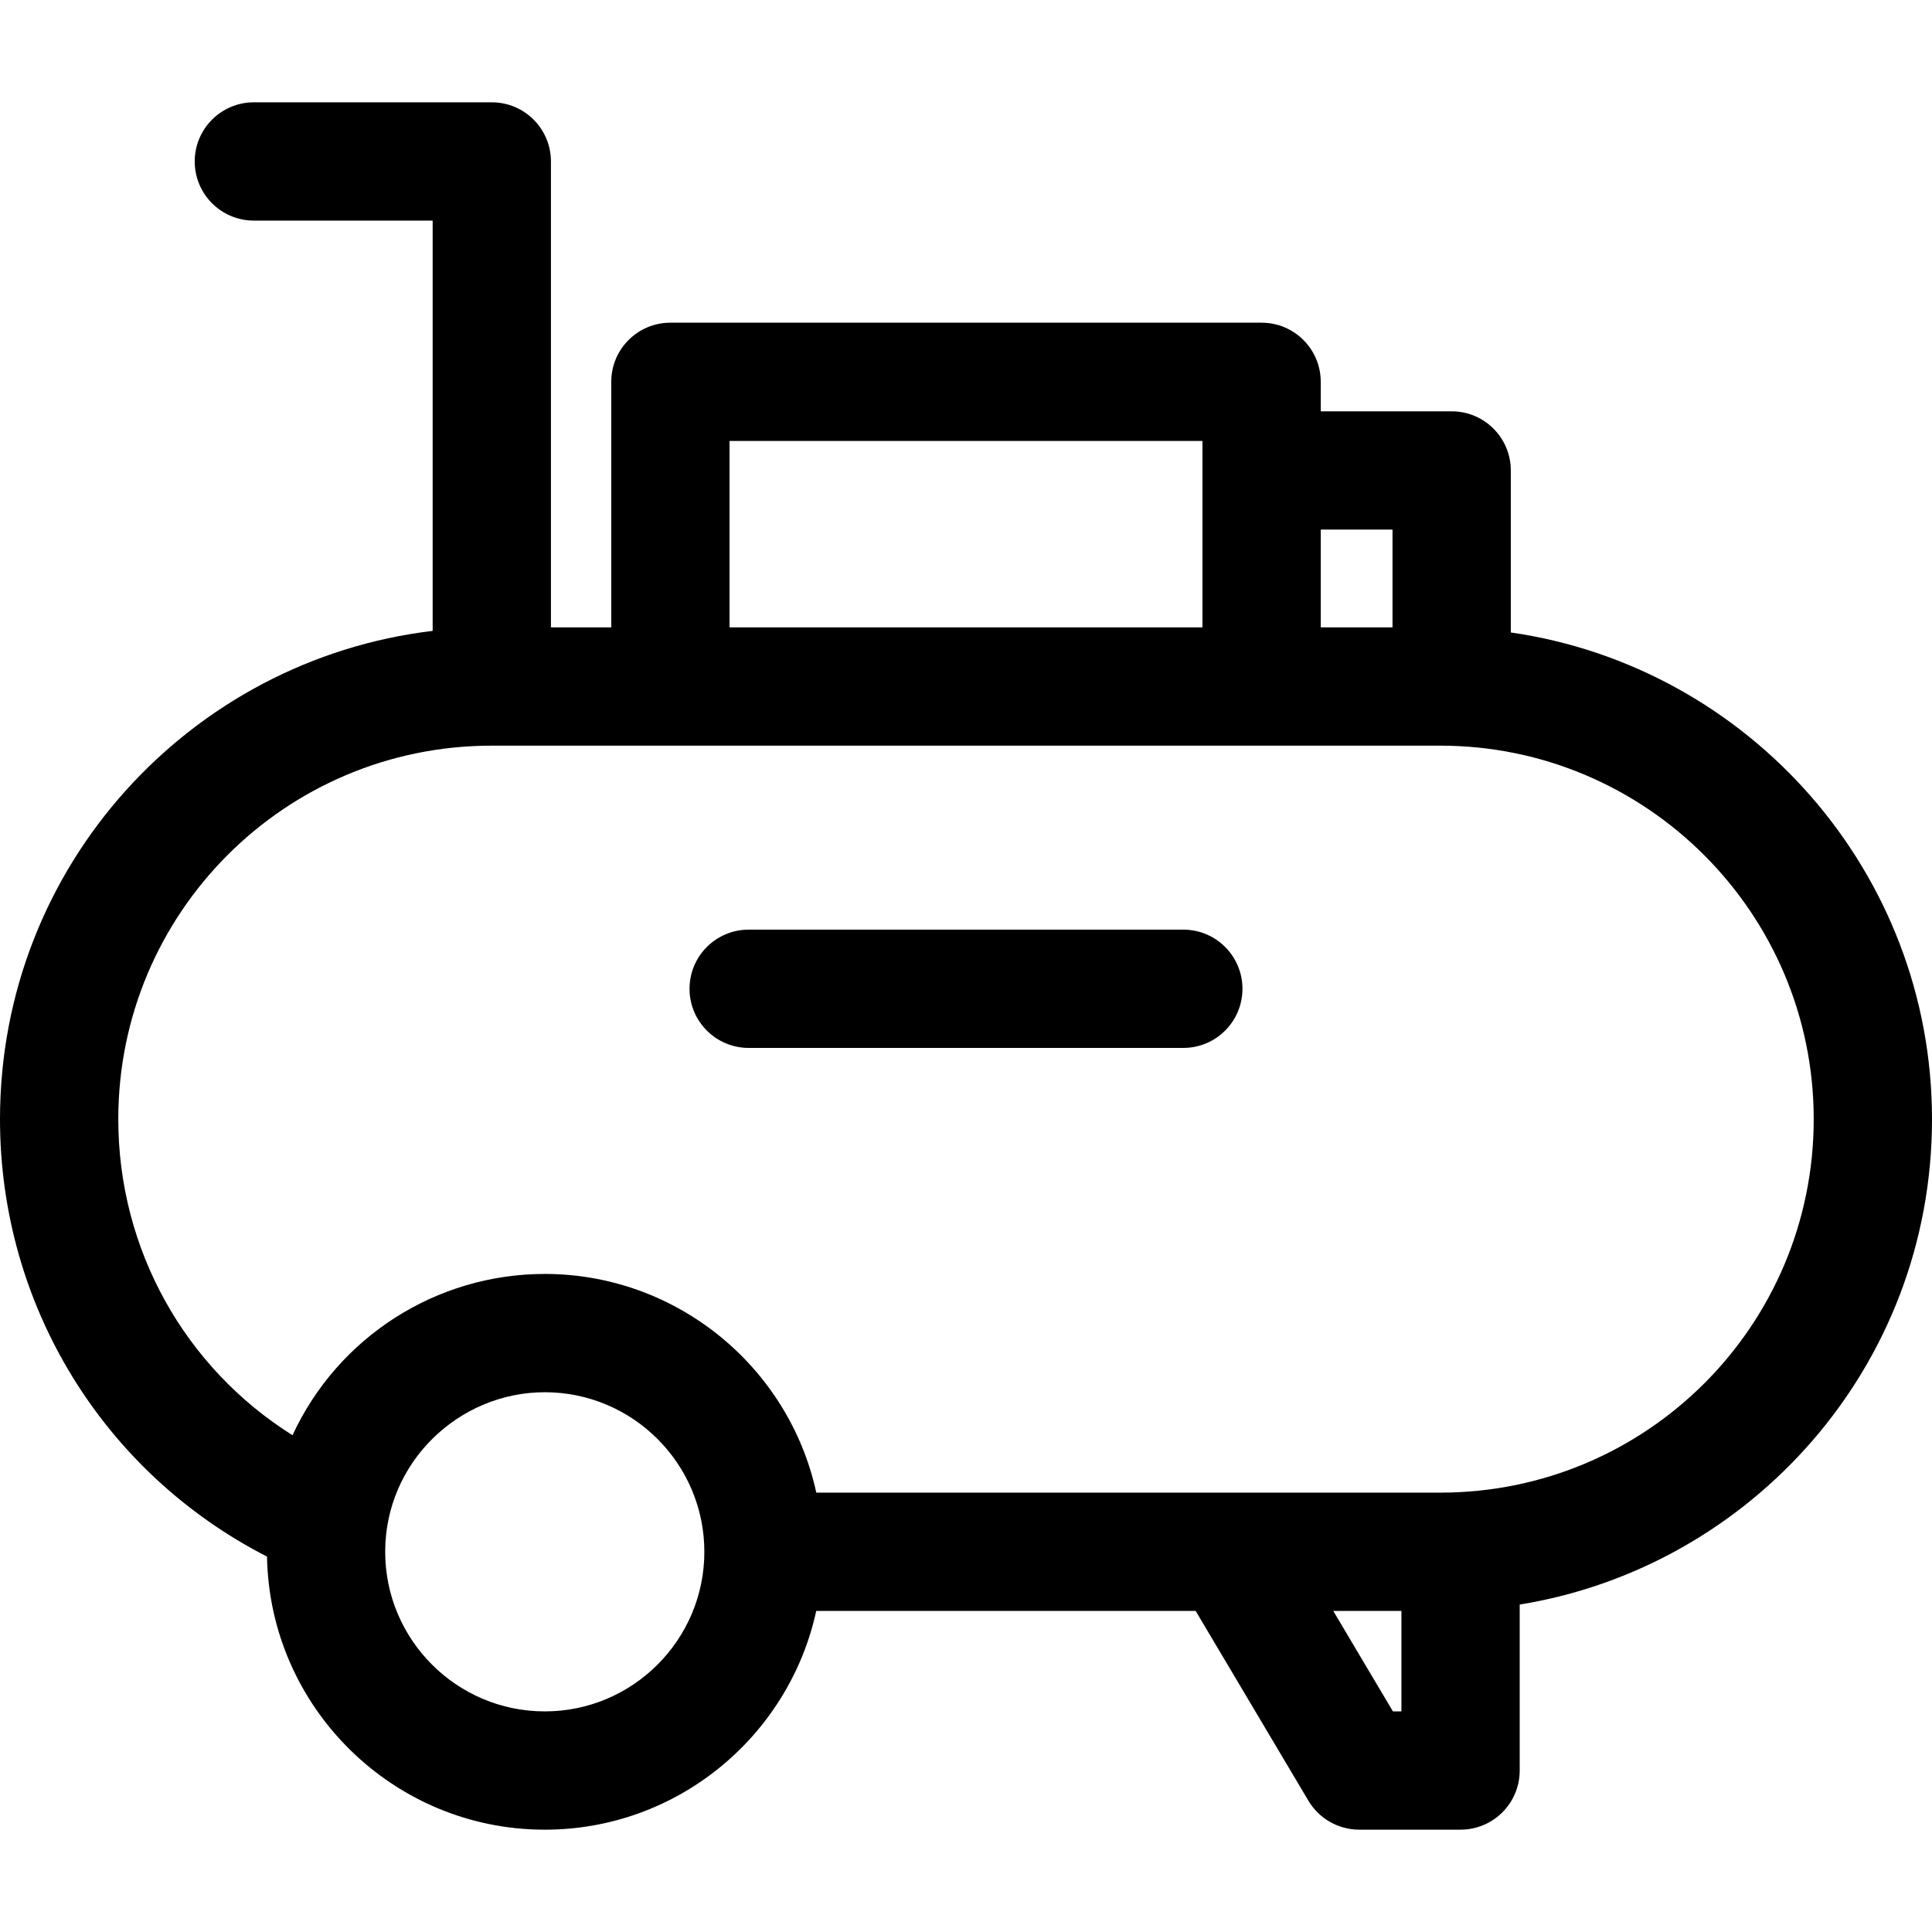 <?xml version="1.0" encoding="iso-8859-1"?>
<!-- Generator: Adobe Illustrator 19.0.0, SVG Export Plug-In . SVG Version: 6.00 Build 0)  -->
<svg version="1.1" id="Layer_1" xmlns="http://www.w3.org/2000/svg" xmlns:xlink="http://www.w3.org/1999/xlink" x="0px" y="0px"
	 viewBox="0 0 512 512" style="enable-background:new 0 0 512 512;" xml:space="preserve">
<g>
	<g>
		<path d="M400.377,167.607v-42.933c0-8.656-7.018-15.673-15.673-15.673h-34.691v-7.811c0-8.656-7.018-15.673-15.673-15.673H177.661
			c-8.656,0-15.673,7.018-15.673,15.673v65.069h-15.984V42.788c0-8.656-7.018-15.673-15.673-15.673H67.275
			c-8.656,0-15.673,7.018-15.673,15.673s7.018,15.673,15.673,15.673h47.383v108.73C50.601,174.822,0,229.318,0,296.586
			c0,49.392,27.433,93.738,70.763,115.931c0.687,40.019,33.433,72.368,73.612,72.368c35.222,0,64.732-24.87,71.936-57.971h100.554
			l29.877,50.296c2.824,4.754,7.945,7.669,13.475,7.669h26.848c8.656,0,15.673-7.018,15.673-15.673v-43.985
			C463.726,415.362,512,362.392,512,296.586C512,231.074,463.409,176.706,400.377,167.607z M350.013,140.348h19.017v25.909h-19.017
			V140.348z M193.334,116.864h125.33c0,6.464,0,42.306,0,49.393h-125.33V116.864z M144.376,453.537
			c-23.323,0-42.297-18.974-42.297-42.297c0-23.683,19.485-42.285,42.297-42.285c23.316,0,42.285,18.969,42.285,42.285
			C186.661,434.563,167.691,453.537,144.376,453.537z M371.391,453.532h-2.254l-15.811-26.619h18.065V453.532z M381.672,395.566
			H216.328c-7.298-33.511-37.187-57.958-71.953-57.958c-28.7,0-54.803,16.681-66.856,42.743
			c-28.506-17.899-46.173-49.21-46.173-83.764c0-54.69,44.258-98.98,98.981-98.98h251.345c54.578,0,98.981,44.402,98.981,98.98
			C480.653,351.277,436.395,395.566,381.672,395.566z"/>
	</g>
</g>
<g>
	<g>
		<path d="M313.593,246.364H198.407c-8.656,0-15.674,7.018-15.674,15.673c0,8.656,7.018,15.673,15.674,15.673h115.185
			c8.656,0,15.673-7.018,15.673-15.673S322.249,246.364,313.593,246.364z"/>
	</g>
</g>
<g>
</g>
<g>
</g>
<g>
</g>
<g>
</g>
<g>
</g>
<g>
</g>
<g>
</g>
<g>
</g>
<g>
</g>
<g>
</g>
<g>
</g>
<g>
</g>
<g>
</g>
<g>
</g>
<g>
</g>
</svg>
